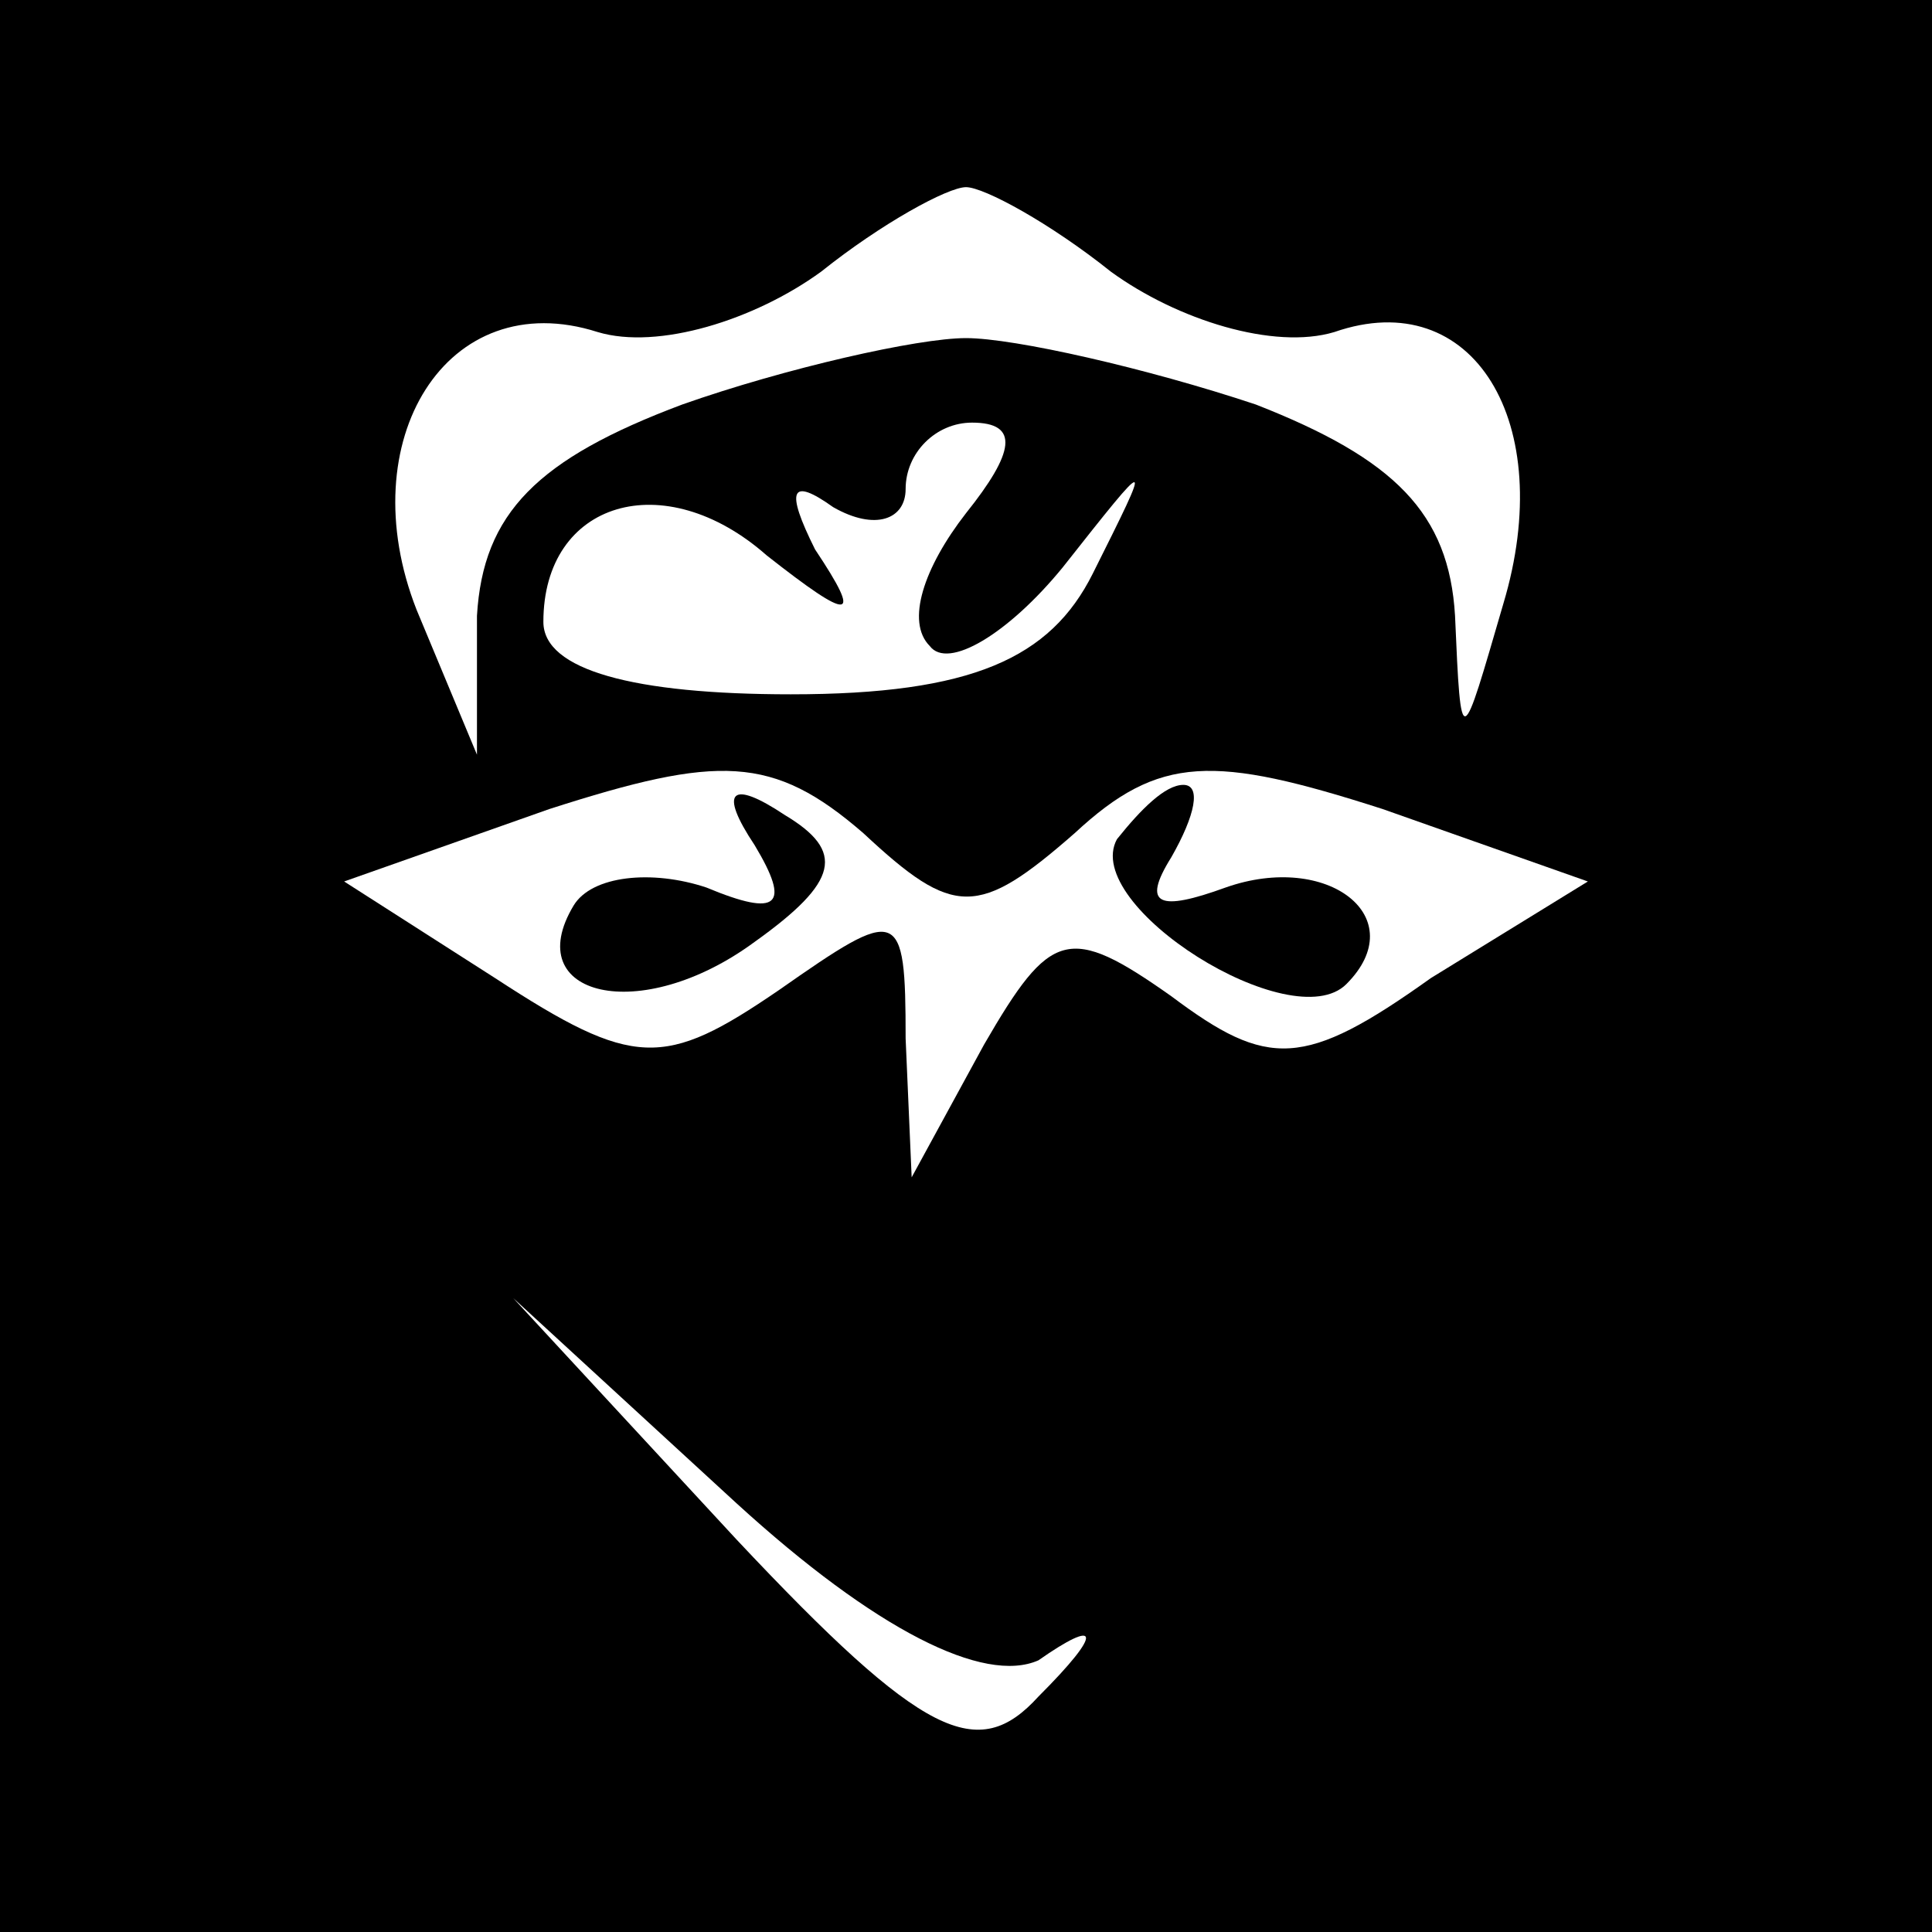 <?xml version="1.0" standalone="no"?>
<!DOCTYPE svg PUBLIC "-//W3C//DTD SVG 20010904//EN"
 "http://www.w3.org/TR/2001/REC-SVG-20010904/DTD/svg10.dtd">
<svg version="1.0" xmlns="http://www.w3.org/2000/svg"
 width="32pt" height="32pt" viewBox="0 0 32 32"
 preserveAspectRatio="xMidYMid meet">
<rect x="0" y="0" width="32" height="32" fill="#808080" stroke="none"/>
<g transform="translate(0,32) scale(0.1,-0.1)"
fill="#000000" stroke="none">
<path fill="#000000" stroke="none" d="M0 160 l0 -160 160 0 160 0 0 160 0
160 -160 0 -160 0 0 -160z"/>
<path fill="#ffffff" stroke="none" d="M184 275 c11 -8 27 -13 37 -10 23 8 37
-15 28 -45 -7 -24 -7 -25 -8 -2 -1 17 -10 26 -33 35 -18 6 -40 11 -48 11 -8 0
-30 -5 -47 -11 -24 -9 -33 -18 -34 -35 l0 -23 -10 24 c-11 28 5 54 30 46 10
-3 26 2 37 10 10 8 21 14 24 14 3 0 14 -6 24 -14z"/>
<path fill="#ffffff" stroke="none" d="M160 235 c-7 -9 -10 -18 -6 -22 3 -4
13 2 22 13 15 19 15 19 5 -1 -7 -14 -20 -20 -50 -20 -26 0 -41 4 -41 12 0 20
20 26 37 11 14 -11 16 -11 8 1 -5 10 -4 12 3 7 7 -4 12 -2 12 3 0 6 5 11 11
11 8 0 7 -5 -1 -15z"/>
<path fill="#ffffff" stroke="none" d="M178 182 c14 13 23 13 51 4 l34 -12
-26 -16 c-21 -15 -27 -15 -43 -3 -17 12 -20 11 -31 -8 l-12 -22 -1 23 c0 22
-1 22 -21 8 -19 -13 -24 -13 -47 2 l-25 16 34 12 c28 9 37 9 52 -4 15 -14 19
-14 35 0z"/>
<path fill="#ffffff" stroke="none" d="M172 45 c10 7 11 5 0 -6 -10 -11 -19
-7 -50 26 l-37 40 37 -34 c23 -21 41 -30 50 -26z"/>
<path fill="#000000" stroke="none" d="M125 180 c6 -10 4 -12 -8 -7 -9 3 -19
2 -22 -3 -9 -15 11 -20 30 -6 14 10 15 15 5 21 -9 6 -11 4 -5 -5z"/>
<path fill="#000000" stroke="none" d="M185 181 c-6 -11 29 -33 38 -24 11 11
-3 22 -20 16 -11 -4 -14 -3 -9 5 4 7 5 12 2 12 -3 0 -7 -4 -11 -9z"/>
</g>
</svg>
